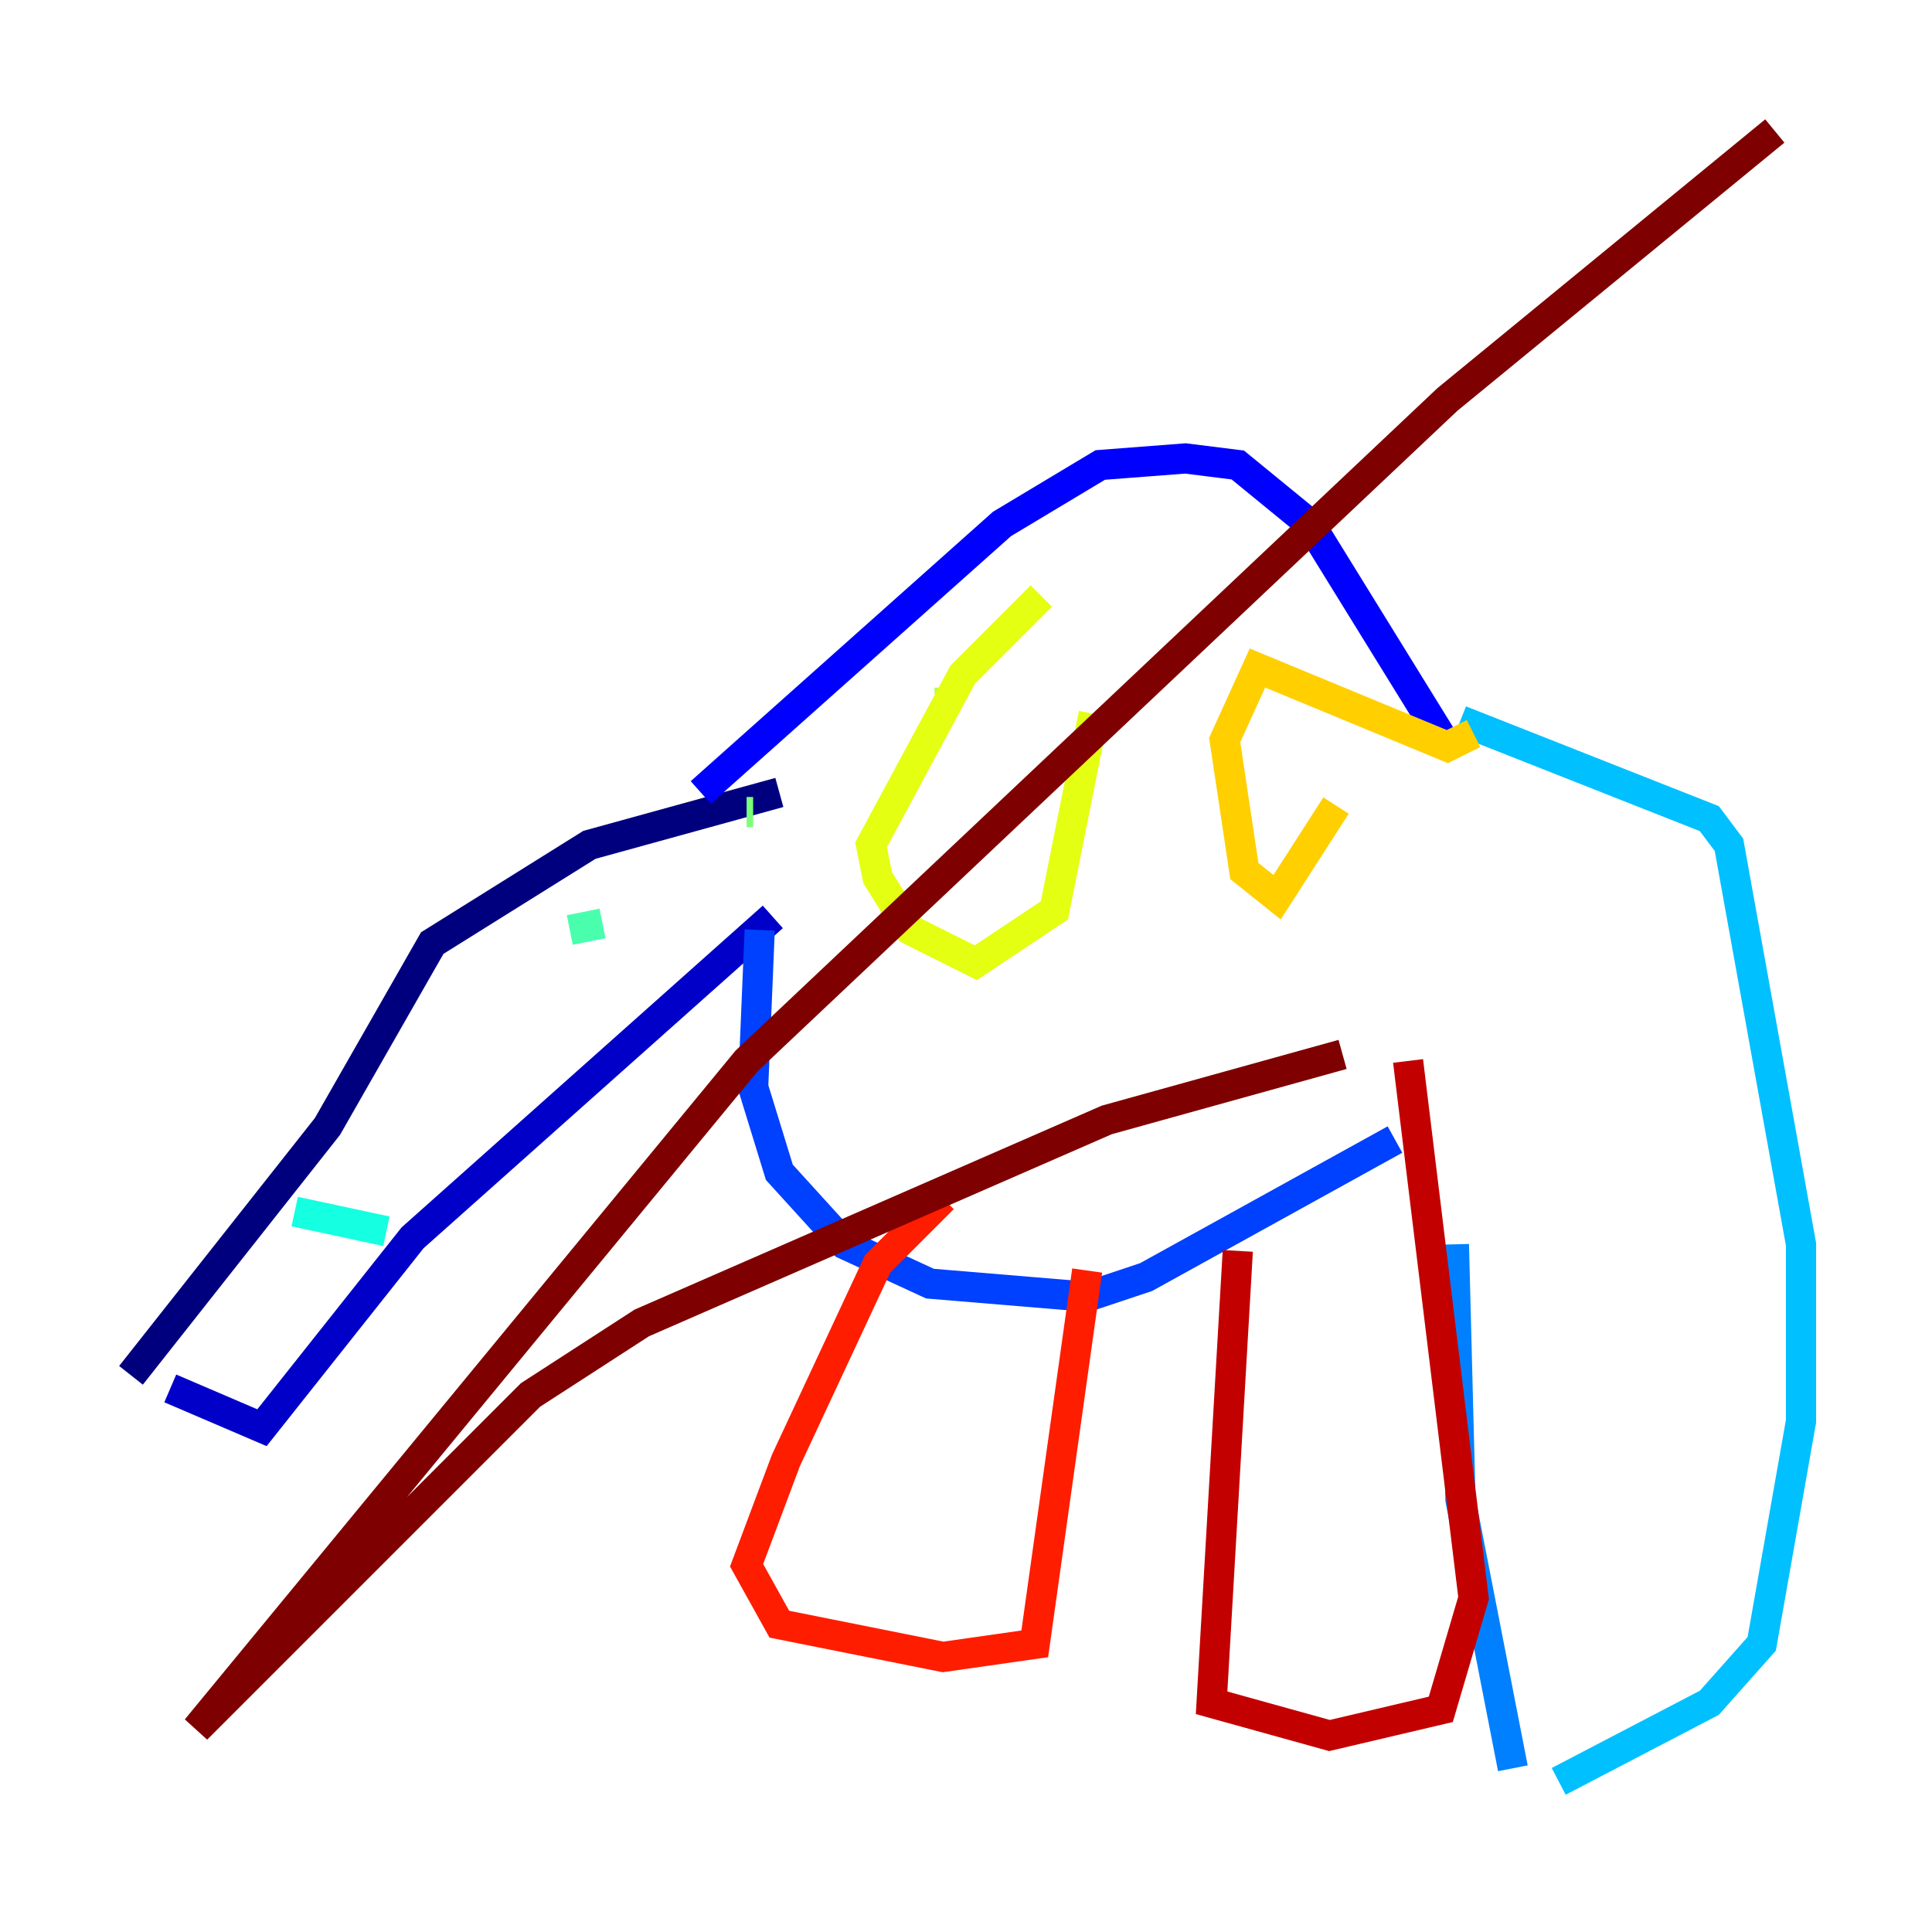 <?xml version="1.0" encoding="utf-8" ?>
<svg baseProfile="tiny" height="128" version="1.2" viewBox="0,0,128,128" width="128" xmlns="http://www.w3.org/2000/svg" xmlns:ev="http://www.w3.org/2001/xml-events" xmlns:xlink="http://www.w3.org/1999/xlink"><defs /><polyline fill="none" points="51.634,52.502 39.051,55.973 28.637,62.481 21.695,74.63 8.678,91.119" stroke="#00007f" stroke-width="2" /><polyline fill="none" points="11.281,91.986 17.356,94.59 27.336,82.007 51.2,60.746" stroke="#0000c8" stroke-width="2" /><polyline fill="none" points="46.427,52.502 66.386,34.712 72.895,30.807 78.536,30.373 82.007,30.807 86.78,34.712 95.891,49.464" stroke="#0000ff" stroke-width="2" /><polyline fill="none" points="50.332,61.614 49.898,72.027 51.634,77.668 55.973,82.441 61.614,85.044 72.027,85.912 75.932,84.61 92.42,75.498" stroke="#0040ff" stroke-width="2" /><polyline fill="none" points="96.325,82.441 96.759,99.363 100.231,117.153" stroke="#0080ff" stroke-width="2" /><polyline fill="none" points="103.268,118.02 113.248,112.814 116.719,108.909 119.322,94.156 119.322,82.441 114.549,55.973 113.248,54.237 96.759,47.729" stroke="#00c0ff" stroke-width="2" /><polyline fill="none" points="19.525,80.271 25.6,81.573" stroke="#15ffe1" stroke-width="2" /><polyline fill="none" points="37.749,61.614 39.919,61.18" stroke="#49ffad" stroke-width="2" /><polyline fill="none" points="49.464,53.803 49.898,53.803" stroke="#7cff79" stroke-width="2" /><polyline fill="none" points="62.915,45.559 62.915,45.993" stroke="#b0ff46" stroke-width="2" /><polyline fill="none" points="68.99,39.485 63.783,44.691 57.709,55.973 58.142,58.142 60.312,61.614 64.651,63.783 69.858,60.312 72.461,47.295" stroke="#e4ff12" stroke-width="2" /><polyline fill="none" points="97.627,48.597 95.891,49.464 83.308,44.258 81.139,49.031 82.441,57.709 84.61,59.444 88.515,53.37" stroke="#ffcf00" stroke-width="2" /><polyline fill="none" points="68.556,51.634 68.556,51.634" stroke="#ff9400" stroke-width="2" /><polyline fill="none" points="84.61,49.898 84.61,49.898" stroke="#ff5900" stroke-width="2" /><polyline fill="none" points="62.481,79.403 58.142,83.742 52.068,96.759 49.464,103.702 51.634,107.607 62.481,109.776 68.556,108.909 72.027,84.176" stroke="#ff1d00" stroke-width="2" /><polyline fill="none" points="82.007,82.875 80.271,112.814 88.081,114.983 95.458,113.248 97.627,105.871 93.288,70.291" stroke="#c30000" stroke-width="2" /><polyline fill="none" points="88.949,69.858 73.329,74.197 42.522,87.647 35.146,92.42 13.017,114.549 49.464,70.291 95.891,26.468 117.586,8.678" stroke="#7f0000" stroke-width="2" /></svg>